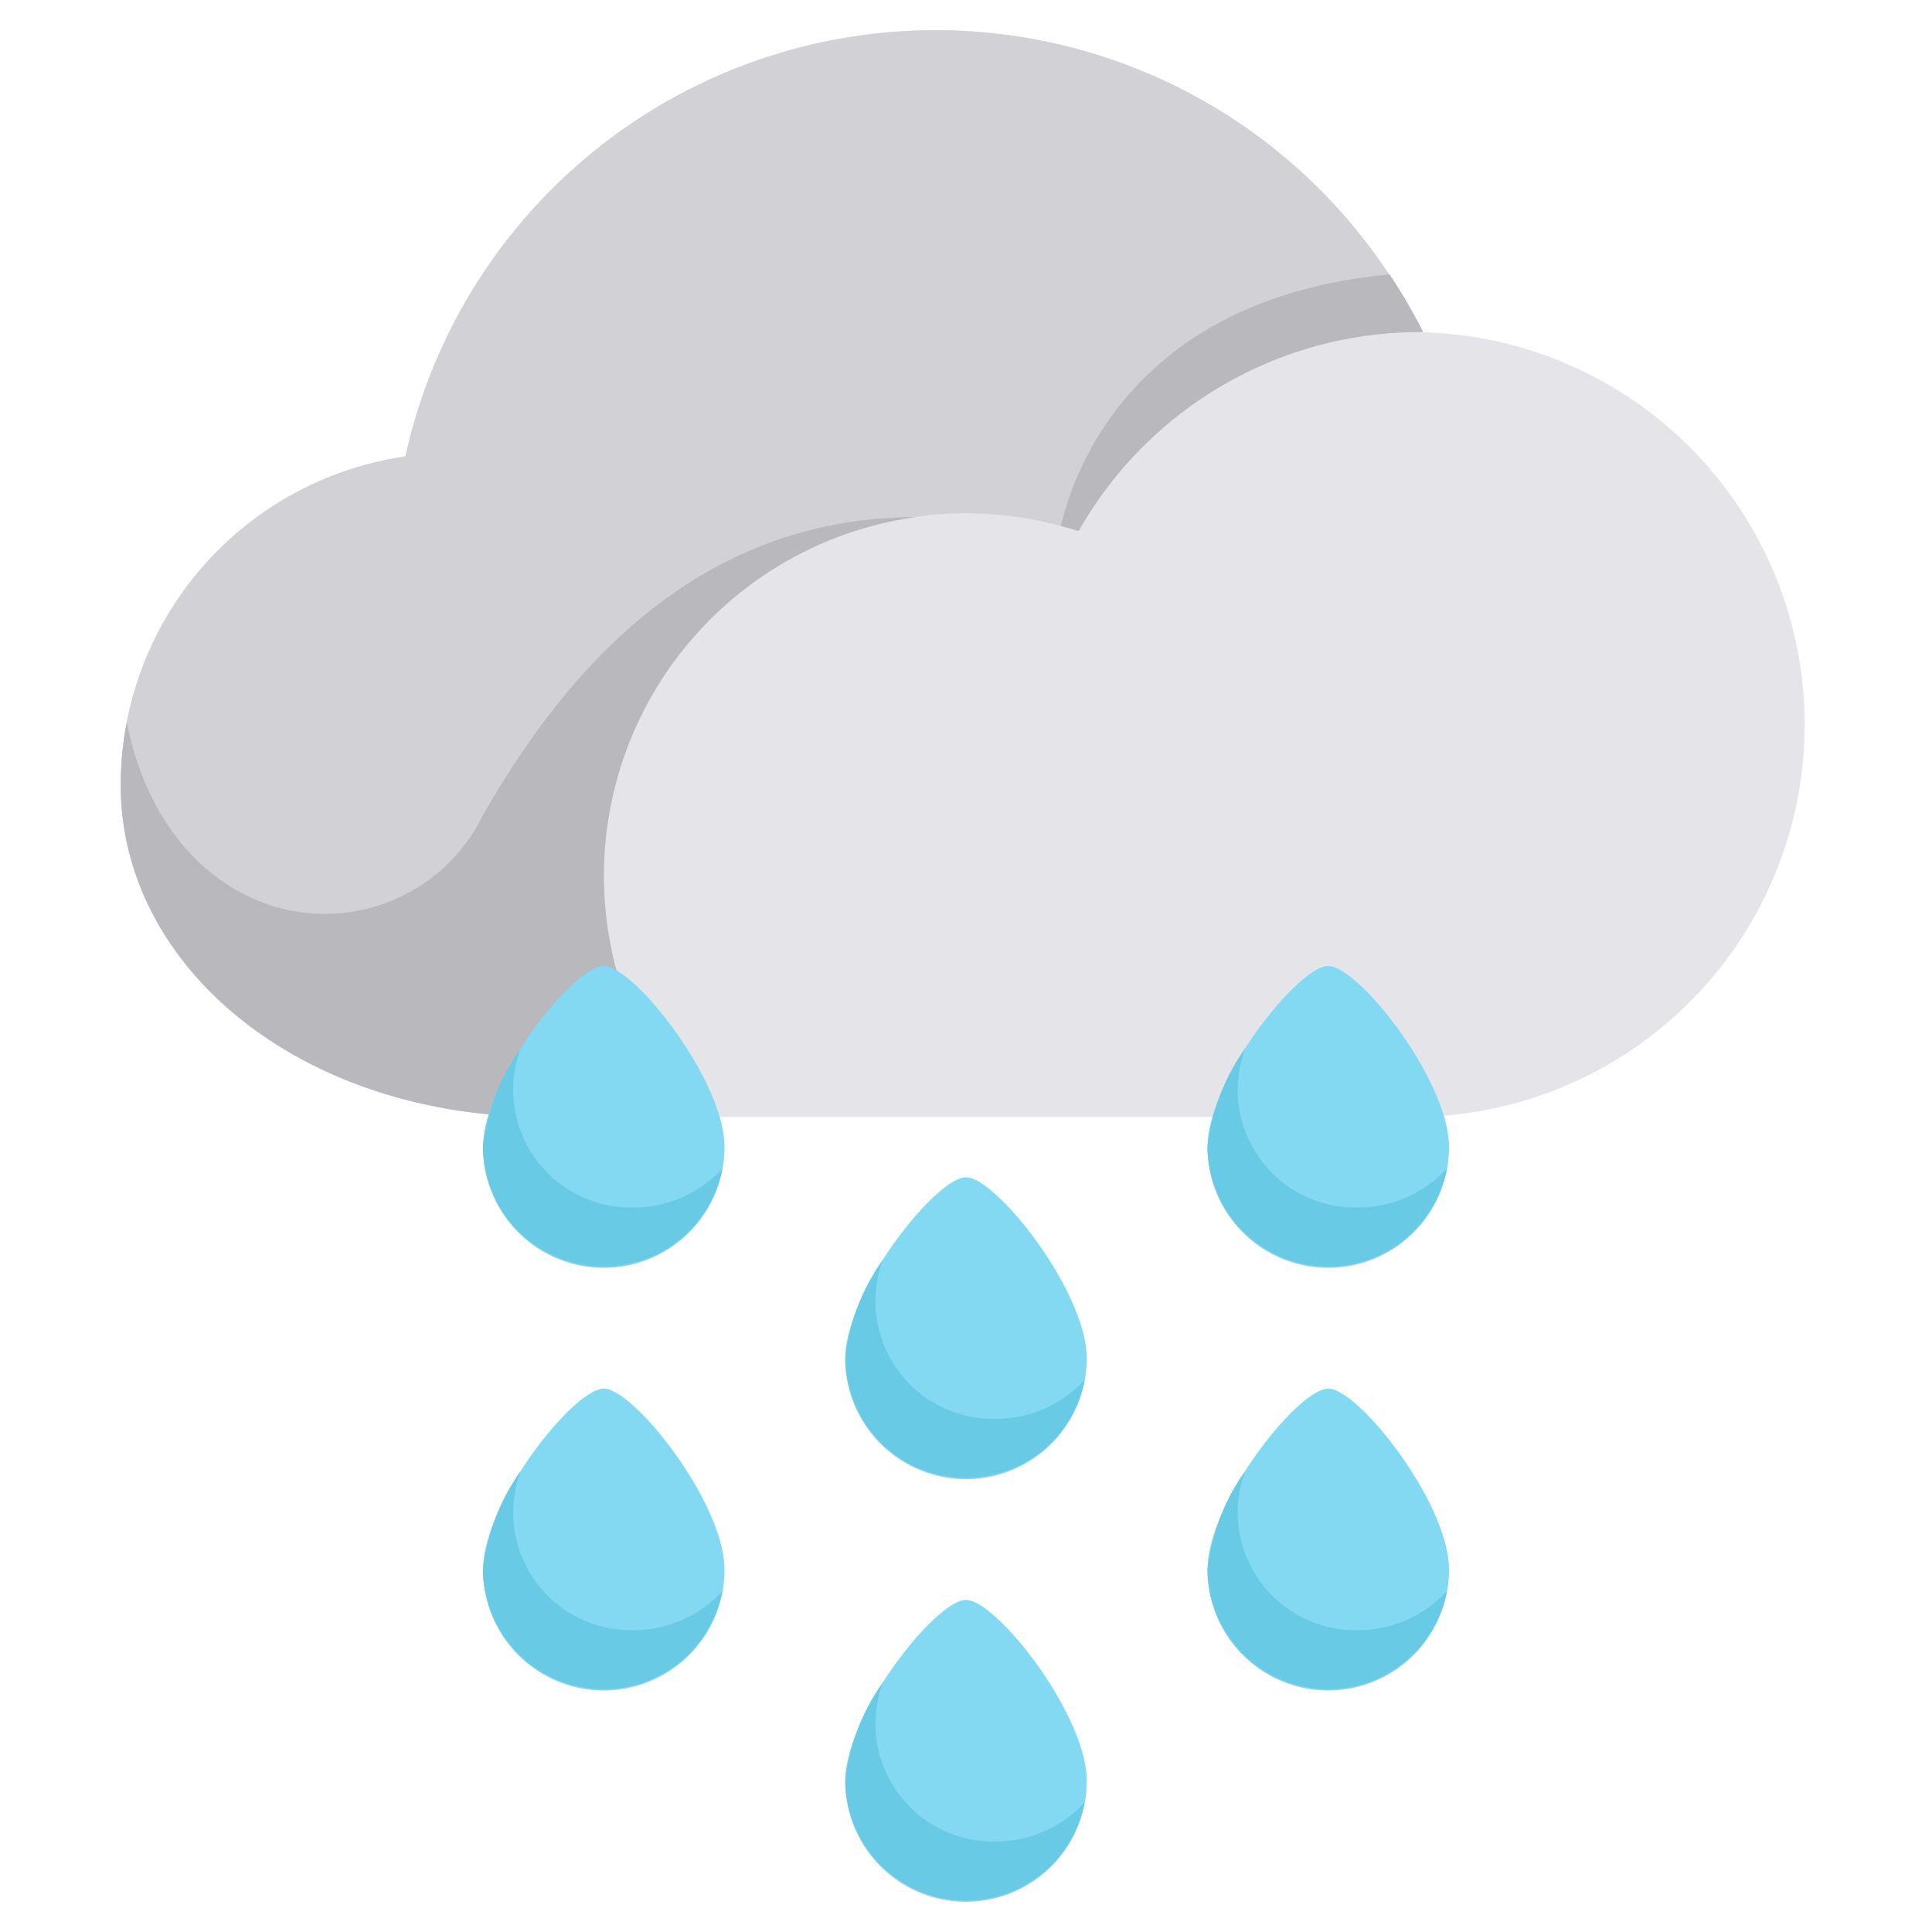 <svg xmlns="http://www.w3.org/2000/svg" viewBox="0 0 64 64"><g id="_04-Damp" data-name="04-Damp"><path d="M47,37a13,13,0,0,0,.109-25.994,17.982,17.982,0,0,0-33.68,4.119A10.993,10.993,0,0,0,4,26c0,6.075,6,11,14,11Z" style="fill:#e4e4e9"/><path d="M47.11,11H47a12.991,12.991,0,0,0-11.3,6.59A12,12,0,0,0,23.05,37H18C10,37,4,32.08,4,26a11,11,0,0,1,9.43-10.88A17.985,17.985,0,0,1,47.11,11Z" style="fill:#d2d2d6"/><path d="M16,27a5.828,5.828,0,0,1-7,3c-2.681-.874-4.271-3.333-4.8-6.085A11.009,11.009,0,0,0,4,26c0,6.08,6,11,14,11h5.05a12,12,0,0,1,7.29-19.872C23.63,17.152,19.179,21.437,16,27Z" style="fill:#b9b9bd"/><path d="M35.143,17.422c.2.054.4.105.591.168A12.991,12.991,0,0,1,47.034,11h.11a18,18,0,0,0-1.111-1.908C37.581,9.876,35.573,15.574,35.143,17.422Z" style="fill:#b9b9bd"/><path d="M24,38a4,4,0,0,1-8,0c0-2.209,3-6,4-6S24,35.791,24,38Z" style="fill:#83d9f2"/><path d="M24,52a4,4,0,0,1-8,0c0-2.209,3-6,4-6S24,49.791,24,52Z" style="fill:#83d9f2"/><path d="M48,38a4,4,0,0,1-8,0c0-2.209,3-6,4-6S48,35.791,48,38Z" style="fill:#83d9f2"/><path d="M48,52a4,4,0,0,1-8,0c0-2.209,3-6,4-6S48,49.791,48,52Z" style="fill:#83d9f2"/><path d="M36,45a4,4,0,0,1-8,0c0-2.209,3-6,4-6S36,42.791,36,45Z" style="fill:#83d9f2"/><path d="M36,59a4,4,0,0,1-8,0c0-2.209,3-6,4-6S36,56.791,36,59Z" style="fill:#83d9f2"/><path d="M45,40a3.9,3.9,0,0,1-3.749-5.273A6.886,6.886,0,0,0,40,38a4,4,0,0,0,7.929.707A3.979,3.979,0,0,1,45,40Z" style="fill:#69cae6"/><path d="M33,47a3.9,3.9,0,0,1-3.749-5.273A6.886,6.886,0,0,0,28,45a4,4,0,0,0,7.929.707A3.979,3.979,0,0,1,33,47Z" style="fill:#69cae6"/><path d="M33,61a3.9,3.9,0,0,1-3.749-5.273A6.886,6.886,0,0,0,28,59a4,4,0,0,0,7.929.707A3.979,3.979,0,0,1,33,61Z" style="fill:#69cae6"/><path d="M45,54a3.9,3.9,0,0,1-3.749-5.273A6.886,6.886,0,0,0,40,52a4,4,0,0,0,7.929.707A3.979,3.979,0,0,1,45,54Z" style="fill:#69cae6"/><path d="M21,40a3.9,3.9,0,0,1-3.749-5.273A6.886,6.886,0,0,0,16,38a4,4,0,0,0,7.929.707A3.979,3.979,0,0,1,21,40Z" style="fill:#69cae6"/><path d="M21,54a3.9,3.9,0,0,1-3.749-5.273A6.886,6.886,0,0,0,16,52a4,4,0,0,0,7.929.707A3.979,3.979,0,0,1,21,54Z" style="fill:#69cae6"/></g></svg>
